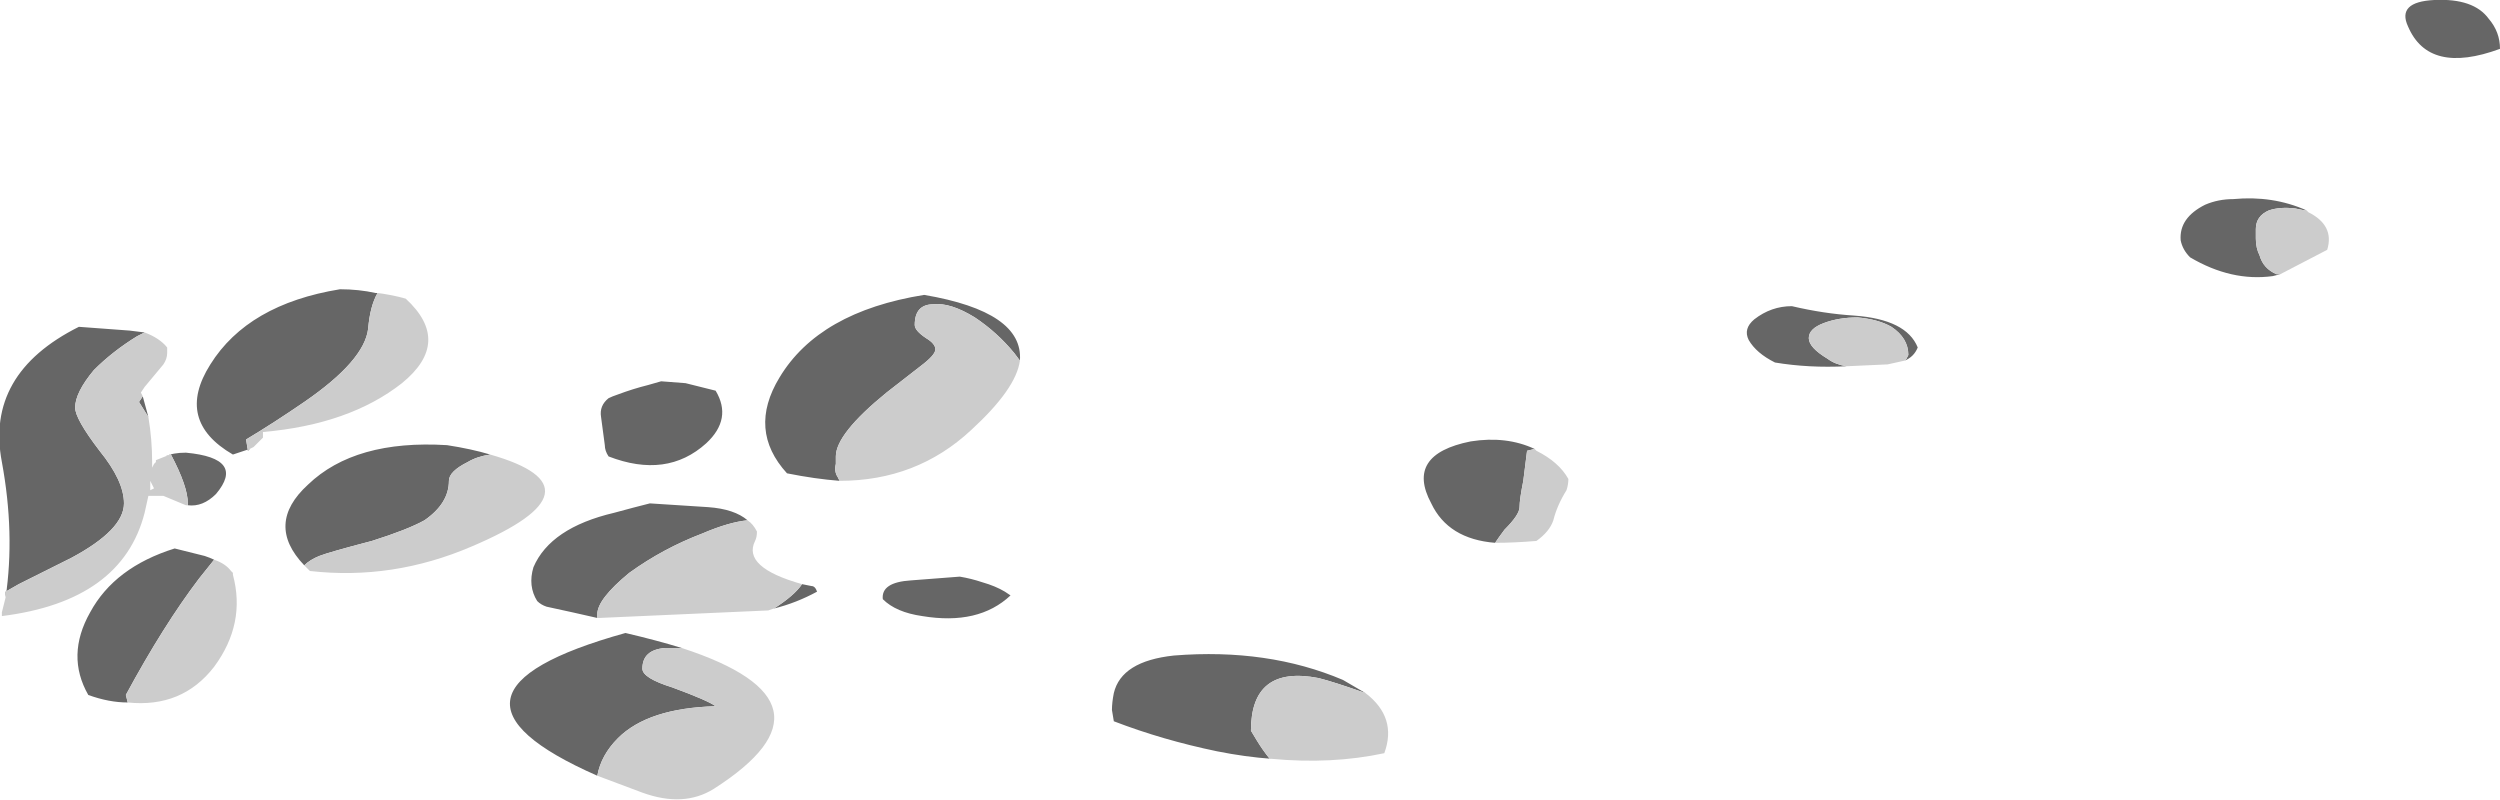 <?xml version="1.0" encoding="UTF-8" standalone="no"?>
<svg xmlns:ffdec="https://www.free-decompiler.com/flash" xmlns:xlink="http://www.w3.org/1999/xlink" ffdec:objectType="shape" height="21.3px" width="66.55px" xmlns="http://www.w3.org/2000/svg">
  <g transform="matrix(1.0, 0.0, 0.0, 1.0, 15.4, -2.05)">
    <path d="M50.85 2.55 Q51.15 2.9 51.15 3.35 49.25 4.05 48.7 2.75 48.4 2.1 49.4 2.05 50.45 2.0 50.85 2.55 M46.0 7.65 L45.95 7.65 45.7 7.6 Q45.3 7.55 45.0 7.65 44.65 7.8 44.65 8.15 L44.65 8.4 Q44.65 8.65 44.75 8.85 44.85 9.2 45.2 9.35 L45.3 9.35 45.1 9.4 Q44.0 9.55 42.9 8.9 42.7 8.7 42.65 8.45 42.6 7.85 43.3 7.5 43.65 7.35 44.05 7.35 45.1 7.25 46.0 7.65 M33.75 11.8 Q32.75 11.85 31.85 11.7 31.35 11.45 31.15 11.1 31.0 10.8 31.3 10.55 31.75 10.2 32.3 10.2 33.15 10.4 33.95 10.45 35.35 10.55 35.65 11.3 35.55 11.55 35.3 11.65 L35.35 11.6 35.4 11.5 Q35.4 11.05 34.95 10.75 34.6 10.55 34.05 10.5 33.55 10.5 33.15 10.65 32.75 10.8 32.75 11.05 32.75 11.3 33.25 11.6 33.45 11.75 33.75 11.8 M24.4 16.5 Q23.15 16.4 22.7 15.45 22.0 14.15 23.75 13.8 24.7 13.65 25.45 14.0 L25.25 14.05 25.15 14.85 Q25.05 15.35 25.05 15.55 25.05 15.75 24.65 16.15 24.5 16.35 24.4 16.5 M11.75 11.65 L11.6 11.45 Q11.15 10.9 10.55 10.5 9.9 10.1 9.45 10.15 8.95 10.15 8.95 10.7 8.95 10.85 9.25 11.05 9.5 11.2 9.5 11.35 9.5 11.5 9.1 11.8 L8.2 12.5 Q6.85 13.6 6.85 14.2 L6.85 14.4 Q6.8 14.6 6.9 14.75 L6.95 14.85 Q6.3 14.8 5.55 14.65 4.5 13.5 5.35 12.1 6.4 10.35 9.2 9.9 11.85 10.35 11.75 11.65 M2.85 12.25 Q3.25 12.35 3.65 12.45 4.1 13.2 3.4 13.85 2.35 14.8 0.8 14.2 0.7 14.05 0.7 13.9 L0.6 13.15 Q0.55 12.85 0.8 12.65 0.9 12.6 1.05 12.55 1.45 12.4 1.85 12.3 L2.2 12.2 2.85 12.25 M5.95 17.6 L6.2 17.65 Q6.3 17.65 6.35 17.8 5.8 18.1 5.2 18.25 5.75 17.9 5.95 17.6 M0.5 18.5 Q-0.15 18.35 -0.85 18.2 -1.0 18.15 -1.1 18.05 -1.35 17.65 -1.2 17.15 -0.75 16.1 0.95 15.7 1.5 15.55 1.9 15.45 L3.45 15.55 Q4.15 15.6 4.5 15.9 4.0 15.95 3.3 16.25 2.25 16.65 1.35 17.3 0.5 18.0 0.5 18.4 L0.5 18.5 M11.35 17.8 L11.5 17.9 Q10.65 18.7 9.15 18.45 8.45 18.35 8.1 18.0 8.05 17.55 8.85 17.5 L10.15 17.4 Q10.45 17.45 10.75 17.55 11.1 17.65 11.35 17.8 M18.45 22.25 Q17.75 22.2 17.0 22.05 15.55 21.75 14.25 21.25 L14.2 20.95 Q14.2 20.75 14.25 20.5 14.45 19.65 15.85 19.5 18.35 19.3 20.35 20.15 20.7 20.35 20.95 20.5 20.1 20.2 19.7 20.1 17.9 19.75 17.9 21.5 L18.05 21.75 Q18.2 22.0 18.4 22.25 L18.45 22.25 M0.5 22.7 Q-4.5 20.5 1.25 18.9 2.1 19.1 2.75 19.3 L2.3 19.3 Q1.7 19.35 1.7 19.85 1.7 20.1 2.5 20.35 3.45 20.7 3.65 20.85 1.85 20.9 1.05 21.7 0.6 22.15 0.5 22.7 M-15.25 17.95 Q-15.0 16.25 -15.35 14.35 -15.8 12.0 -13.3 10.75 L-11.95 10.85 -11.55 10.9 -11.75 11.0 Q-12.4 11.4 -12.9 11.9 -13.4 12.5 -13.4 12.9 -13.4 13.2 -12.75 14.05 -12.1 14.85 -12.1 15.45 -12.1 16.15 -13.5 16.9 L-14.9 17.6 -15.25 17.8 -15.25 17.95 M-11.6 12.6 L-11.45 13.15 -11.7 12.75 -11.6 12.6 M-11.0 14.2 Q-10.8 14.1 -10.45 14.1 -8.85 14.25 -9.65 15.2 -10.0 15.55 -10.4 15.5 L-10.4 15.45 Q-10.4 15.0 -10.85 14.15 L-11.0 14.2 M-8.75 14.0 L-8.9 14.05 Q-9.05 14.1 -9.2 14.15 -10.75 13.25 -9.8 11.75 -8.8 10.15 -6.35 9.75 -5.85 9.75 -5.4 9.85 L-5.35 9.85 Q-5.55 10.2 -5.6 10.8 -5.7 11.65 -7.3 12.75 -8.1 13.3 -8.85 13.75 L-8.8 14.05 -8.75 14.0 M-12.0 20.75 Q-12.5 20.75 -13.05 20.55 -13.65 19.5 -13.0 18.35 -12.35 17.15 -10.75 16.65 L-9.95 16.85 Q-9.8 16.9 -9.7 16.95 L-10.1 17.45 Q-11.05 18.7 -12.05 20.55 L-12.0 20.75 M-2.35 14.15 Q-2.7 14.2 -2.95 14.35 -3.45 14.6 -3.45 14.85 -3.45 15.45 -4.1 15.9 -4.55 16.15 -5.5 16.45 -6.65 16.75 -6.9 16.85 -7.15 16.95 -7.3 17.1 -8.35 16.0 -7.2 14.95 -5.95 13.75 -3.5 13.9 -2.85 14.0 -2.35 14.15" fill="#666666" fill-rule="evenodd" stroke="none"/>
    <path d="M45.3 9.35 L45.2 9.35 Q44.85 9.2 44.75 8.85 44.65 8.65 44.65 8.4 L44.65 8.15 Q44.65 7.8 45.0 7.65 45.3 7.55 45.7 7.6 L45.95 7.65 46.0 7.65 46.05 7.7 Q46.75 8.05 46.55 8.7 L45.3 9.35 M35.3 11.65 L34.85 11.75 33.75 11.8 Q33.45 11.75 33.25 11.6 32.75 11.3 32.75 11.05 32.75 10.8 33.15 10.65 33.55 10.5 34.05 10.5 34.6 10.55 34.95 10.75 35.4 11.05 35.4 11.5 L35.35 11.6 35.3 11.65 M25.45 14.0 L25.5 14.05 Q26.1 14.35 26.35 14.8 26.35 14.95 26.3 15.1 26.05 15.5 25.95 15.9 25.85 16.2 25.5 16.45 24.9 16.5 24.4 16.5 24.5 16.35 24.65 16.15 25.05 15.75 25.05 15.55 25.05 15.35 25.15 14.85 L25.25 14.05 25.45 14.0 M6.95 14.85 L6.9 14.75 Q6.8 14.6 6.85 14.4 L6.85 14.2 Q6.85 13.6 8.2 12.5 L9.1 11.8 Q9.5 11.5 9.5 11.35 9.5 11.2 9.25 11.05 8.95 10.85 8.95 10.7 8.95 10.15 9.45 10.15 9.9 10.1 10.55 10.5 11.15 10.9 11.6 11.45 L11.75 11.65 Q11.65 12.4 10.45 13.5 9.0 14.85 6.95 14.85 M4.5 15.9 Q4.65 16.0 4.75 16.2 4.75 16.35 4.7 16.45 4.35 17.15 5.95 17.6 5.75 17.9 5.2 18.25 L5.05 18.3 0.55 18.5 0.5 18.5 0.5 18.4 Q0.5 18.0 1.35 17.3 2.25 16.65 3.3 16.25 4.0 15.95 4.5 15.9 M18.45 22.25 L18.4 22.25 Q18.2 22.0 18.05 21.75 L17.9 21.5 Q17.9 19.75 19.7 20.1 20.1 20.2 20.95 20.5 21.8 21.15 21.45 22.1 20.05 22.4 18.45 22.25 M0.5 22.7 Q0.6 22.15 1.05 21.7 1.85 20.9 3.65 20.85 3.45 20.7 2.5 20.35 1.7 20.1 1.7 19.85 1.7 19.35 2.3 19.3 L2.75 19.3 Q7.2 20.75 3.6 23.05 2.8 23.55 1.7 23.15 L0.5 22.7 M-11.55 10.9 Q-11.15 11.05 -10.95 11.3 L-10.95 11.45 Q-10.95 11.6 -11.05 11.75 L-11.55 12.35 -11.65 12.5 -11.6 12.6 -11.7 12.75 -11.45 13.15 Q-11.35 13.75 -11.35 14.35 L-11.35 14.5 -11.3 14.4 -11.25 14.35 -11.25 14.3 -11.0 14.2 -10.85 14.15 Q-10.4 15.0 -10.4 15.45 L-10.4 15.5 -10.45 15.5 -11.05 15.25 -11.45 15.25 -11.55 15.7 Q-12.15 18.05 -15.35 18.45 L-15.35 18.35 -15.25 17.95 -15.25 17.8 -14.9 17.6 -13.5 16.9 Q-12.1 16.15 -12.1 15.45 -12.1 14.85 -12.75 14.05 -13.4 13.2 -13.4 12.9 -13.4 12.5 -12.9 11.9 -12.4 11.4 -11.75 11.0 L-11.55 10.9 M-8.75 14.0 L-8.8 14.05 -8.85 13.75 Q-8.1 13.3 -7.3 12.75 -5.7 11.65 -5.6 10.8 -5.55 10.2 -5.35 9.85 -4.95 9.9 -4.6 10.0 -3.35 11.15 -4.7 12.25 -6.1 13.35 -8.4 13.55 L-8.4 13.7 Q-8.45 13.75 -8.5 13.8 L-8.65 13.95 -8.75 14.0 M-11.4 14.85 L-11.4 15.1 -11.3 15.05 -11.4 14.85 M-9.7 16.95 Q-9.4 17.05 -9.25 17.25 L-9.2 17.3 -9.2 17.35 Q-8.85 18.65 -9.7 19.8 -10.55 20.9 -12.0 20.75 L-12.05 20.55 Q-11.05 18.7 -10.1 17.45 L-9.7 16.95 M-2.35 14.15 Q0.8 15.05 -2.85 16.6 -4.95 17.5 -7.15 17.25 L-7.3 17.1 Q-7.15 16.95 -6.9 16.85 -6.65 16.75 -5.5 16.45 -4.55 16.15 -4.1 15.9 -3.45 15.45 -3.45 14.85 -3.45 14.6 -2.95 14.35 -2.7 14.2 -2.35 14.15" fill="#cccccc" fill-rule="evenodd" stroke="none"/>
  </g>
</svg>
